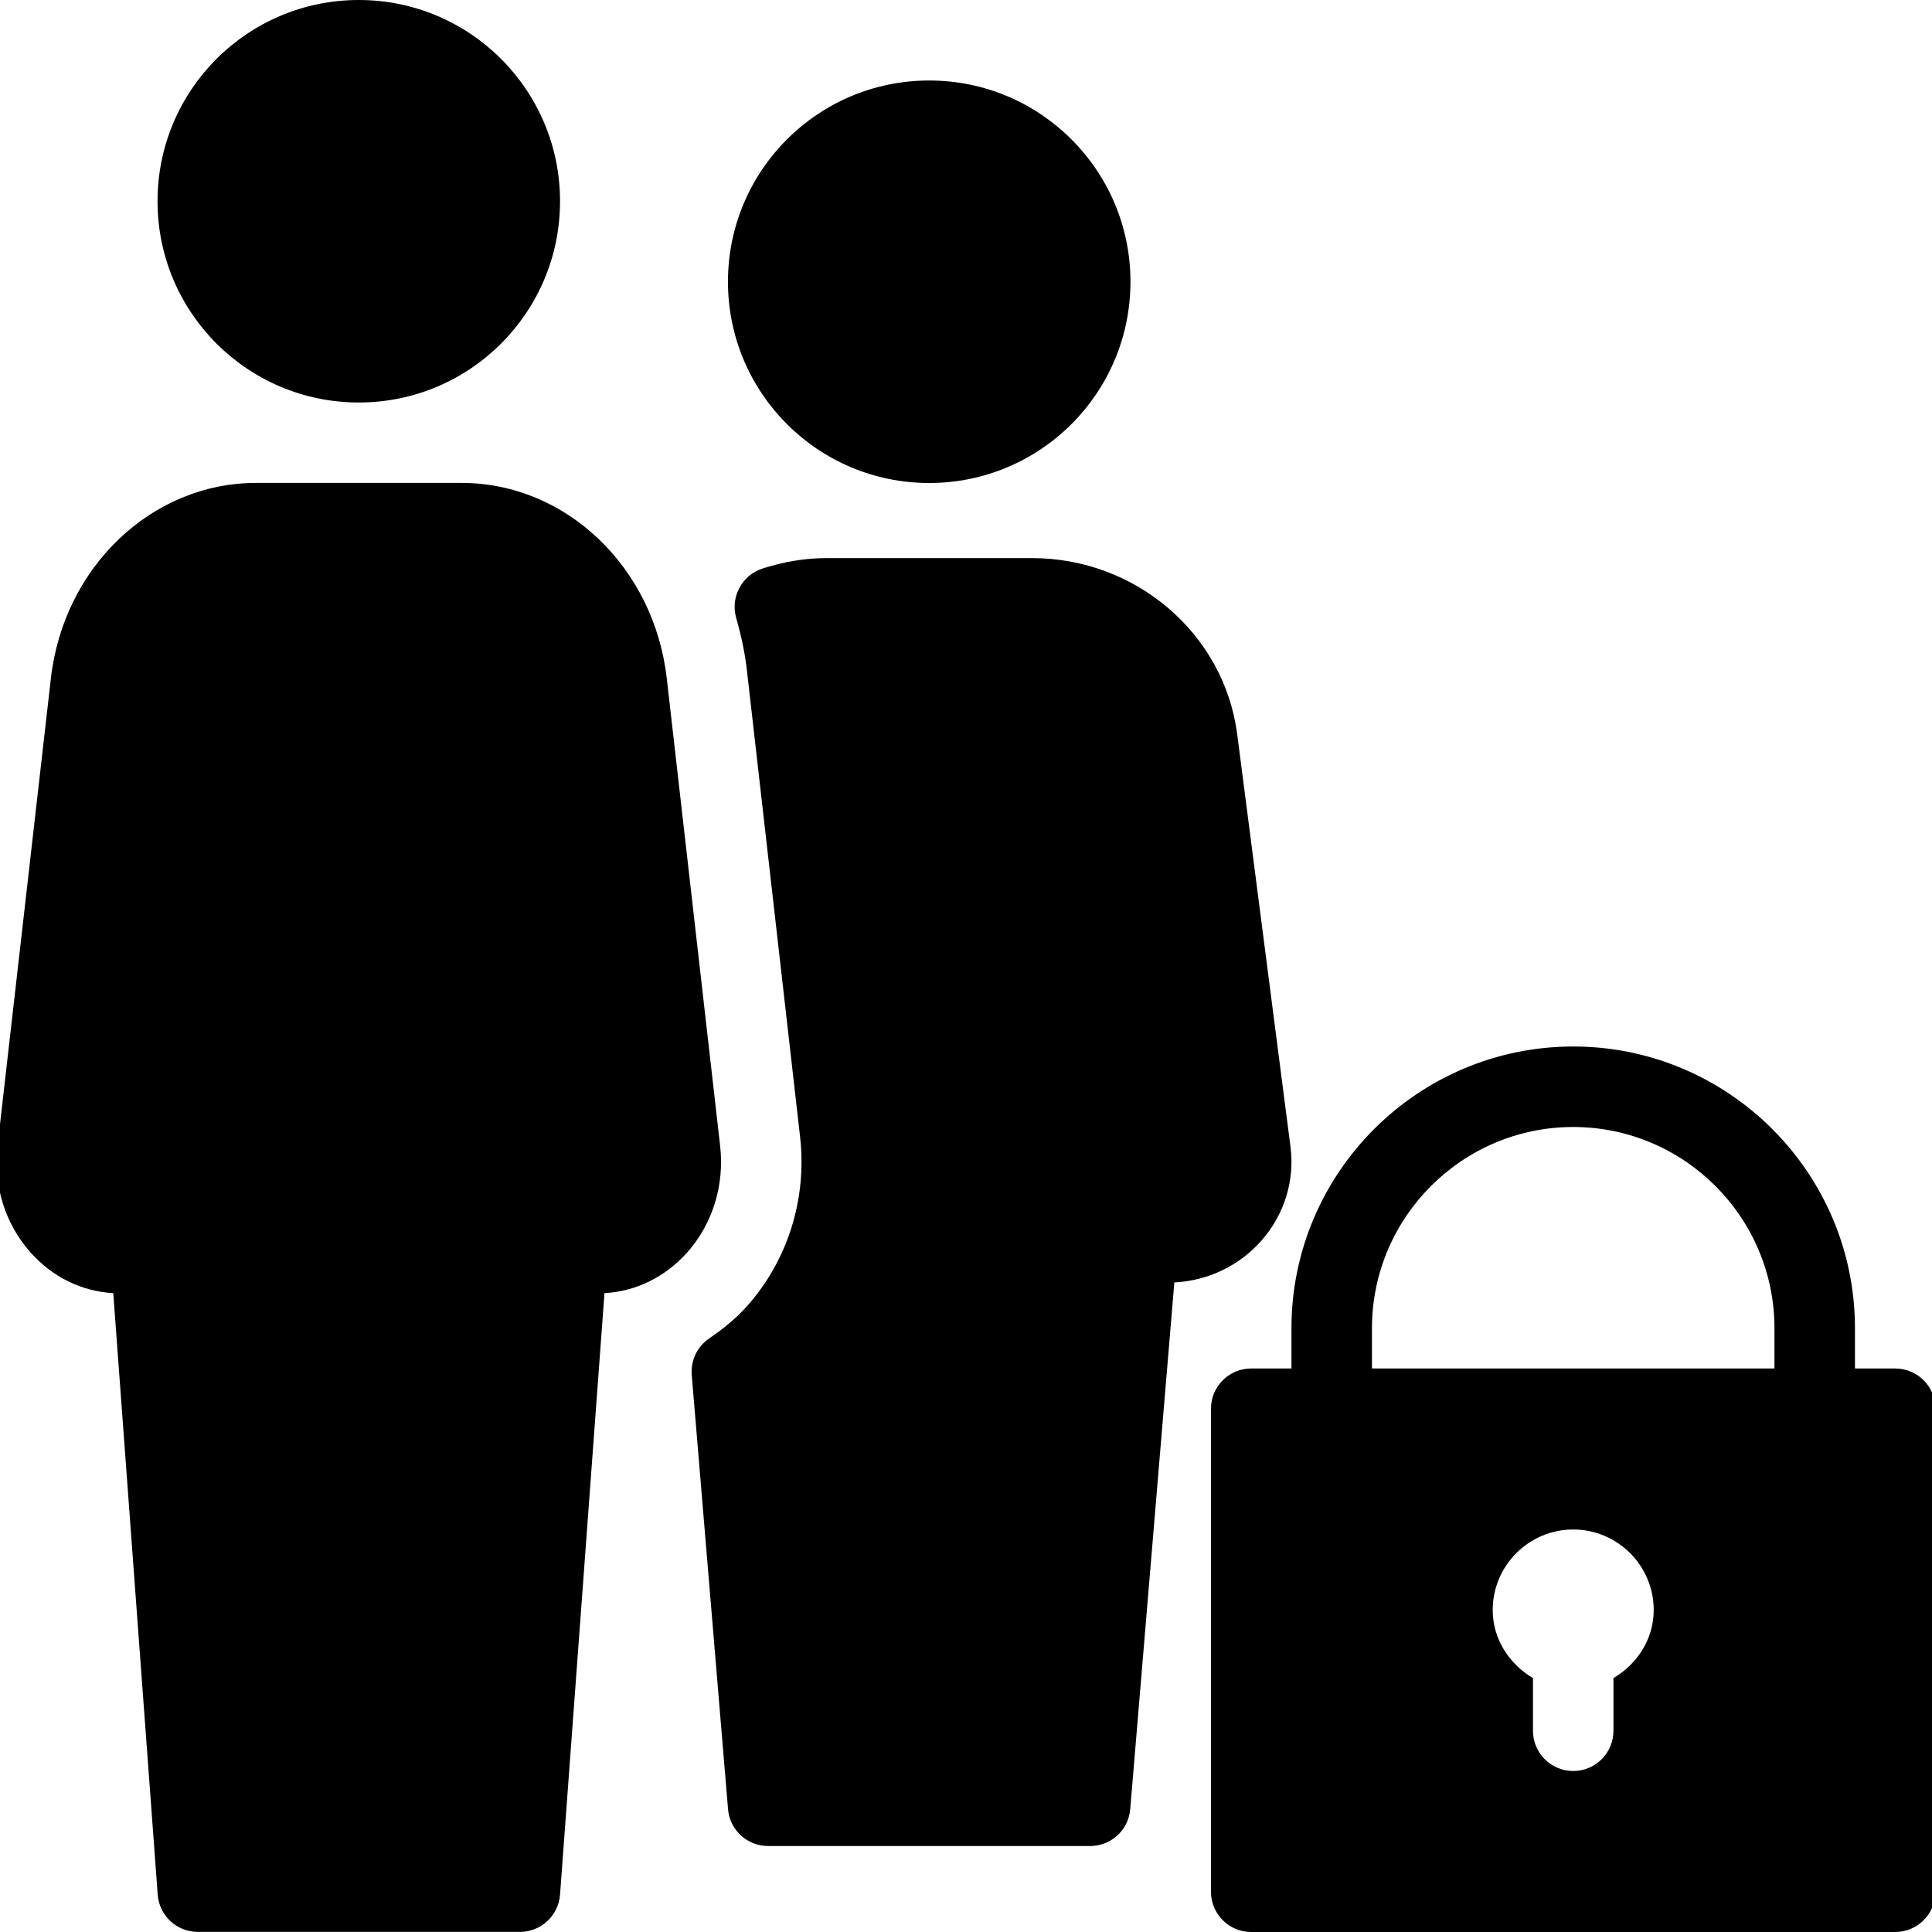 <?xml version="1.0" encoding="iso-8859-1"?>
<!-- Generator: Adobe Illustrator 19.0.0, SVG Export Plug-In . SVG Version: 6.00 Build 0)  -->
<svg version="1.1" id="Layer_1" xmlns="http://www.w3.org/2000/svg" xmlns:xlink="http://www.w3.org/1999/xlink" x="0px" y="0px"
	 viewBox="0 0 24 24" style="enable-background:new 0 0 24 24;" xml:space="preserve">
<g>
	<g>
		<path d="M23.543,17h-0.5v-0.5c0-1.93-1.57-3.5-3.5-3.5s-3.5,1.57-3.5,3.5V17h-0.5c-0.276,0-0.5,0.224-0.5,0.5v6
			c0,0.276,0.224,0.5,0.5,0.5h8c0.276,0,0.5-0.224,0.5-0.5v-6C24.043,17.224,23.819,17,23.543,17z M20.043,20.846V21.5
			c0,0.276-0.224,0.5-0.5,0.5s-0.5-0.224-0.5-0.5v-0.654c-0.293-0.175-0.5-0.481-0.5-0.846c0-0.551,0.449-1,1-1c0.551,0,1,0.449,1,1
			C20.543,20.365,20.336,20.672,20.043,20.846z M22.043,17h-5v-0.5c0-1.378,1.122-2.5,2.5-2.5s2.5,1.122,2.5,2.5V17z M4.457,5
			c1.381,0,2.5-1.119,2.5-2.5c0-1.381-1.119-2.5-2.5-2.5c-1.381,0-2.5,1.119-2.5,2.5C1.957,3.881,3.076,5,4.457,5z M11.543,6
			c1.381,0,2.5-1.119,2.5-2.5c0-1.381-1.119-2.5-2.5-2.5c-1.381,0-2.5,1.119-2.5,2.5C9.043,4.881,10.162,6,11.543,6z M8.946,14.236
			L8.283,8.428C8.125,7.043,7.029,5.999,5.734,5.999H3.181c-1.295,0-2.392,1.044-2.549,2.429l-0.663,5.808
			c-0.056,0.486,0.094,0.968,0.411,1.323c0.273,0.306,0.635,0.483,1.027,0.505l0.552,7.472c0.019,0.261,0.237,0.463,0.499,0.463h4
			c0.262,0,0.479-0.202,0.499-0.463l0.552-7.472c0.393-0.022,0.754-0.2,1.027-0.505C8.852,15.205,9.001,14.722,8.946,14.236z
			 M16.031,14.246l-0.662-5.125c-0.162-1.248-1.257-2.188-2.549-2.188h-2.554c-0.258,0-0.517,0.042-0.79,0.128
			C9.218,7.143,9.071,7.415,9.145,7.675c0.059,0.207,0.106,0.419,0.132,0.64l0.662,5.808c0.087,0.769-0.153,1.535-0.659,2.102
			c-0.125,0.14-0.279,0.271-0.47,0.401c-0.149,0.102-0.232,0.275-0.217,0.455l0.451,5.393c0.021,0.259,0.238,0.458,0.498,0.458h4
			c0.26,0,0.477-0.199,0.498-0.458l0.548-6.543c0.418-0.021,0.809-0.208,1.083-0.521C15.954,15.09,16.085,14.666,16.031,14.246z"/>
	</g>
</g>
</svg>
